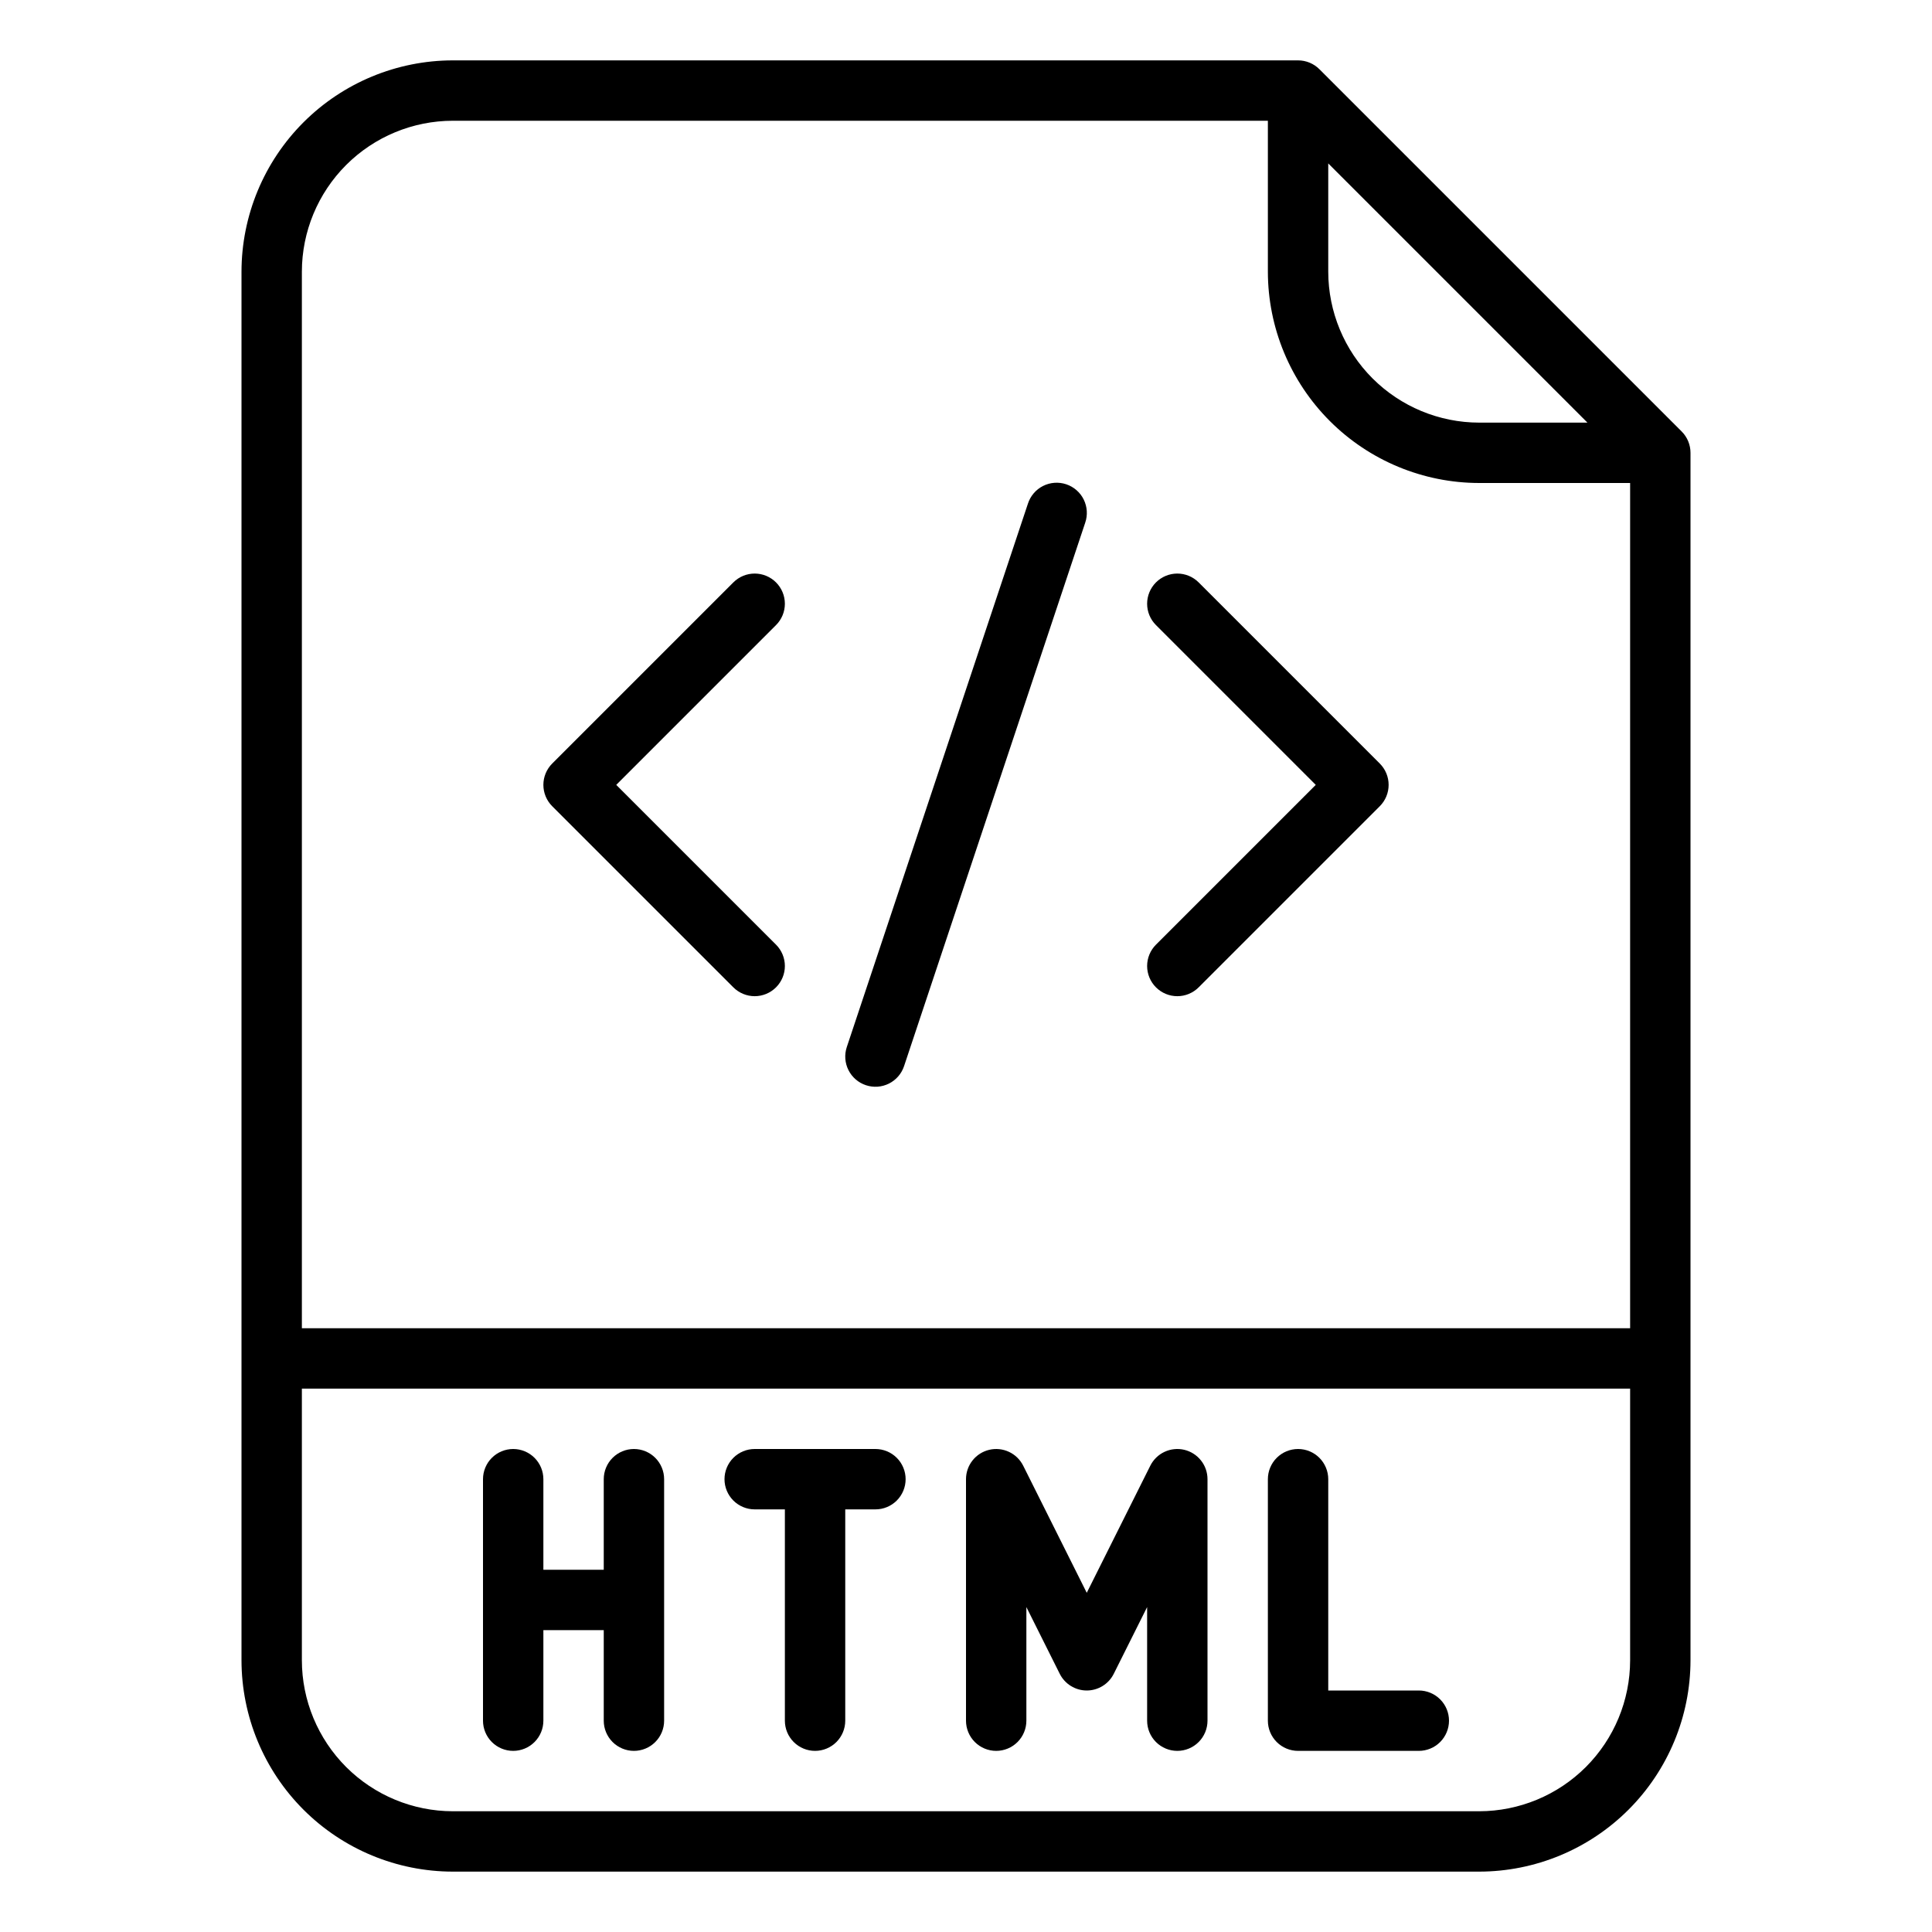 <svg width="128" height="128" viewBox="0 0 128 128" fill="none" xmlns="http://www.w3.org/2000/svg">
<path d="M87.414 4.586C87.228 4.4 87.008 4.253 86.765 4.152C86.523 4.052 86.263 4 86 4H30C26.288 4.004 22.73 5.481 20.105 8.105C17.481 10.73 16.004 14.288 16 18V110C16.004 113.712 17.481 117.27 20.105 119.895C22.73 122.519 26.288 123.996 30 124H98C101.712 123.996 105.27 122.519 107.895 119.895C110.519 117.27 111.996 113.712 112 110V30C112 29.737 111.948 29.477 111.848 29.235C111.747 28.992 111.6 28.771 111.414 28.586L87.414 4.586ZM88 10.828L105.172 28H98C95.349 27.997 92.807 26.942 90.932 25.068C89.058 23.193 88.003 20.651 88 18V10.828ZM30 8H84V18C84.004 21.712 85.481 25.27 88.105 27.895C90.73 30.519 94.288 31.996 98 32H108V88H20V18C20.003 15.349 21.058 12.807 22.932 10.932C24.807 9.057 27.349 8.003 30 8ZM98 120H30C27.349 119.997 24.807 118.942 22.932 117.068C21.058 115.193 20.003 112.651 20 110V92H108V110C107.997 112.651 106.942 115.193 105.068 117.068C103.193 118.942 100.651 119.997 98 120Z" fill="black"/>
<path d="M42 96C41.47 96 40.961 96.211 40.586 96.586C40.211 96.961 40 97.47 40 98V104H36V98C36 97.47 35.789 96.961 35.414 96.586C35.039 96.211 34.53 96 34 96C33.47 96 32.961 96.211 32.586 96.586C32.211 96.961 32 97.47 32 98V114C32 114.53 32.211 115.039 32.586 115.414C32.961 115.789 33.47 116 34 116C34.53 116 35.039 115.789 35.414 115.414C35.789 115.039 36 114.53 36 114V108H40V114C40 114.53 40.211 115.039 40.586 115.414C40.961 115.789 41.47 116 42 116C42.53 116 43.039 115.789 43.414 115.414C43.789 115.039 44 114.53 44 114V98C44 97.47 43.789 96.961 43.414 96.586C43.039 96.211 42.53 96 42 96Z" fill="black"/>
<path d="M58 96H50C49.47 96 48.961 96.211 48.586 96.586C48.211 96.961 48 97.47 48 98C48 98.53 48.211 99.039 48.586 99.414C48.961 99.789 49.47 100 50 100H52V114C52 114.53 52.211 115.039 52.586 115.414C52.961 115.789 53.47 116 54 116C54.53 116 55.039 115.789 55.414 115.414C55.789 115.039 56 114.53 56 114V100H58C58.53 100 59.039 99.789 59.414 99.414C59.789 99.039 60 98.53 60 98C60 97.47 59.789 96.961 59.414 96.586C59.039 96.211 58.53 96 58 96Z" fill="black"/>
<path d="M78.46 96.053C78.021 95.95 77.561 95.998 77.152 96.189C76.744 96.379 76.413 96.703 76.211 97.106L72 105.528L67.789 97.106C67.587 96.703 67.256 96.379 66.847 96.189C66.439 95.998 65.979 95.95 65.54 96.054C65.102 96.157 64.711 96.406 64.432 96.759C64.152 97.112 64 97.549 64 98V114C64 114.53 64.211 115.039 64.586 115.414C64.961 115.789 65.47 116 66 116C66.53 116 67.039 115.789 67.414 115.414C67.789 115.039 68 114.53 68 114V106.472L70.211 110.894C70.377 111.227 70.633 111.506 70.949 111.701C71.265 111.896 71.629 112 72 112C72.371 112 72.735 111.896 73.051 111.701C73.367 111.506 73.623 111.227 73.789 110.894L76 106.472V114C76 114.53 76.211 115.039 76.586 115.414C76.961 115.789 77.47 116 78 116C78.53 116 79.039 115.789 79.414 115.414C79.789 115.039 80 114.53 80 114V98C80 97.549 79.848 97.112 79.568 96.759C79.289 96.406 78.898 96.157 78.46 96.053Z" fill="black"/>
<path d="M94 112H88V98C88 97.47 87.789 96.961 87.414 96.586C87.039 96.211 86.53 96 86 96C85.47 96 84.961 96.211 84.586 96.586C84.211 96.961 84 97.47 84 98V114C84 114.53 84.211 115.039 84.586 115.414C84.961 115.789 85.47 116 86 116H94C94.53 116 95.039 115.789 95.414 115.414C95.789 115.039 96 114.53 96 114C96 113.47 95.789 112.961 95.414 112.586C95.039 112.211 94.53 112 94 112Z" fill="black"/>
<path d="M48.586 65.414C48.961 65.789 49.47 66 50 66C50.531 66 51.039 65.789 51.414 65.414C51.789 65.039 52 64.531 52 64C52 63.47 51.789 62.961 51.414 62.586L40.828 52L51.414 41.414C51.789 41.039 52 40.531 52 40C52 39.47 51.789 38.961 51.414 38.586C51.039 38.211 50.531 38 50 38C49.47 38 48.961 38.211 48.586 38.586L36.586 50.586C36.4 50.772 36.253 50.992 36.152 51.235C36.052 51.477 36 51.737 36 52C36 52.263 36.052 52.523 36.152 52.765C36.253 53.008 36.4 53.229 36.586 53.414L48.586 65.414Z" fill="black"/>
<path d="M76.586 65.414C76.772 65.6 76.992 65.747 77.235 65.848C77.477 65.948 77.737 66 78 66C78.263 66 78.523 65.948 78.765 65.848C79.008 65.747 79.228 65.6 79.414 65.414L91.414 53.414C91.6 53.229 91.747 53.008 91.848 52.765C91.948 52.523 92 52.263 92 52C92 51.737 91.948 51.477 91.848 51.235C91.747 50.992 91.6 50.772 91.414 50.586L79.414 38.586C79.039 38.211 78.531 38 78 38C77.47 38 76.961 38.211 76.586 38.586C76.211 38.961 76 39.47 76 40C76 40.531 76.211 41.039 76.586 41.414L87.172 52L76.586 62.586C76.4 62.772 76.253 62.992 76.152 63.235C76.052 63.477 76 63.737 76 64C76 64.263 76.052 64.523 76.152 64.765C76.253 65.008 76.4 65.229 76.586 65.414Z" fill="black"/>
<path d="M57.367 71.897C57.617 71.981 57.88 72.014 58.142 71.996C58.404 71.977 58.66 71.907 58.895 71.79C59.13 71.672 59.339 71.51 59.511 71.311C59.683 71.112 59.814 70.882 59.897 70.632L71.897 34.633C71.983 34.383 72.019 34.118 72.002 33.854C71.985 33.591 71.916 33.333 71.799 33.096C71.683 32.859 71.52 32.647 71.32 32.474C71.121 32.3 70.889 32.168 70.639 32.084C70.388 32.001 70.123 31.967 69.86 31.987C69.596 32.006 69.339 32.078 69.103 32.197C68.867 32.316 68.657 32.481 68.486 32.682C68.314 32.883 68.184 33.116 68.103 33.367L56.103 69.368C55.935 69.871 55.974 70.42 56.211 70.894C56.448 71.369 56.864 71.73 57.367 71.897Z" fill="black"/>
</svg>
